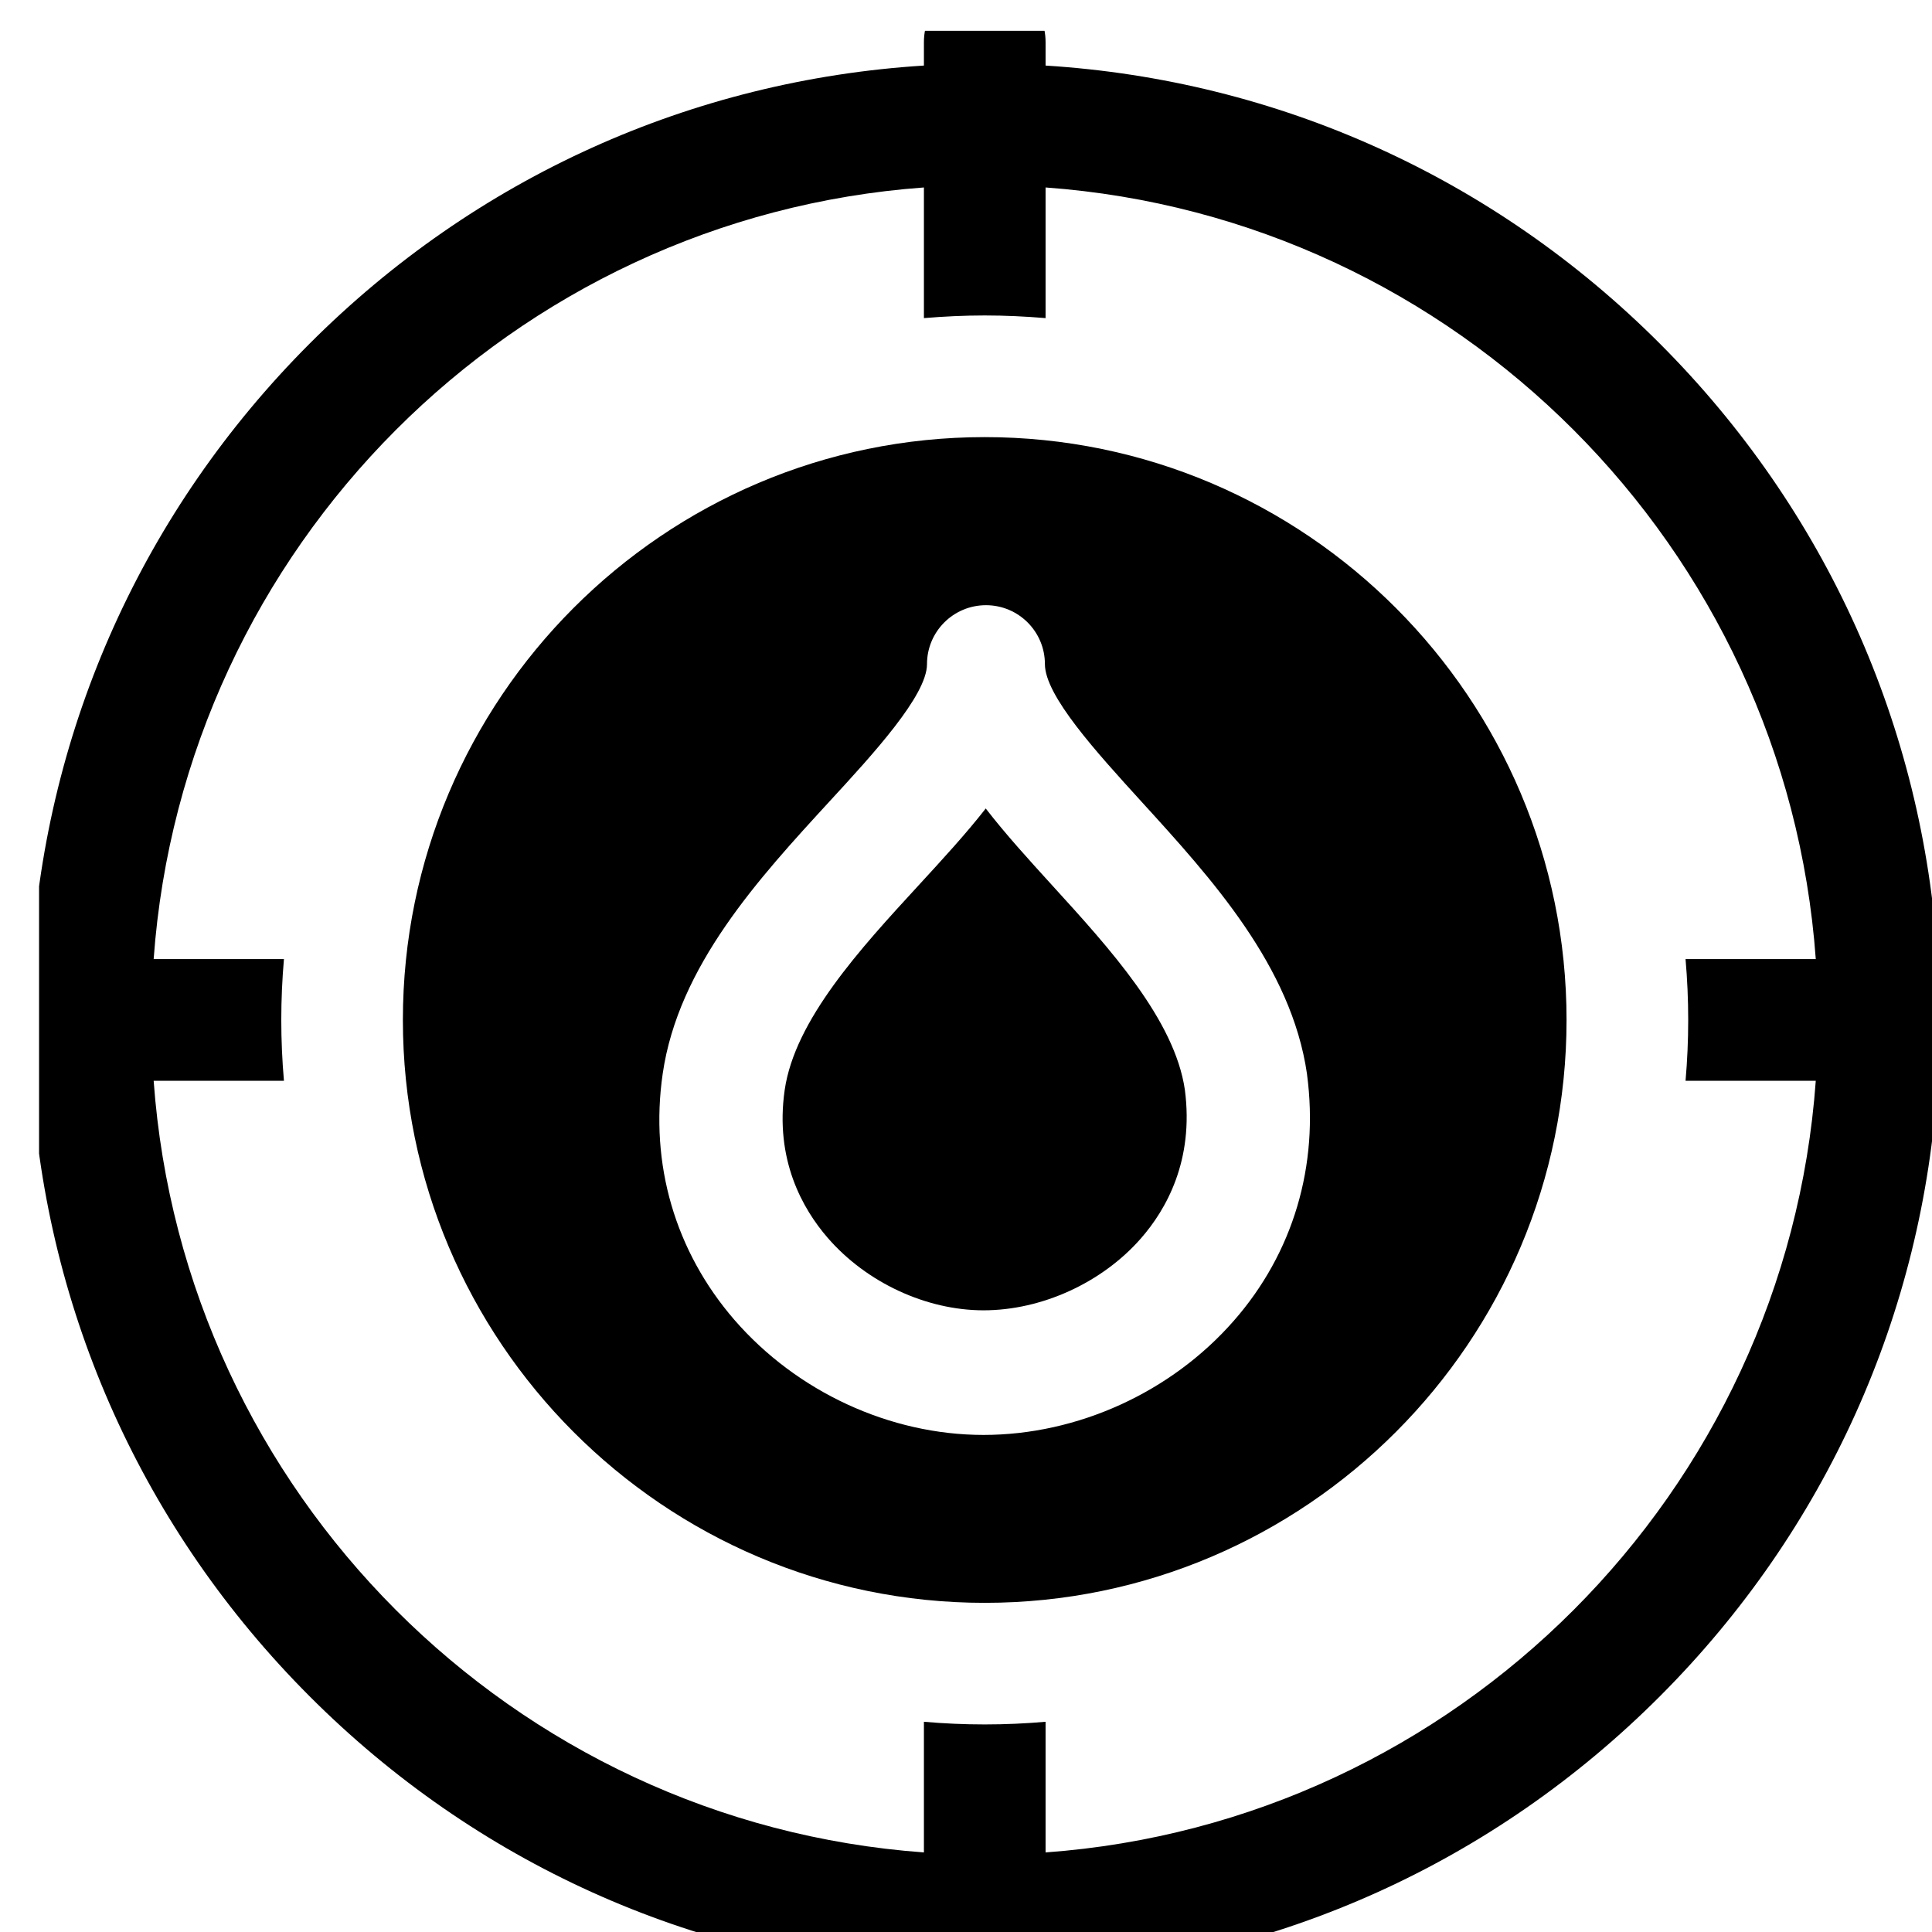 <svg width="100%" height="100%" style="overflow:visible;" preserveAspectRatio="none" viewBox="0 0 32 32" fill="none" xmlns="http://www.w3.org/2000/svg">
<g clip-path="url(#clip0_2835_2973)">
<path d="M17.43 14.667C17.038 14.236 16.654 13.815 16.327 13.391C15.996 13.815 15.607 14.237 15.211 14.668C14.252 15.711 13.165 16.893 12.997 18.053C12.831 19.205 13.292 20.021 13.709 20.502C14.35 21.242 15.338 21.702 16.288 21.703H16.289C17.254 21.703 18.253 21.247 18.897 20.512C19.314 20.036 19.779 19.222 19.625 18.049C19.455 16.889 18.379 15.708 17.43 14.667Z" fill="#060346" style="fill:#060346;fill:color(display-p3 0.024 0.012 0.275);fill-opacity:1;"/>
<path d="M32.51 15.886H32.095C31.855 12.035 30.244 8.447 27.495 5.694C24.746 2.941 21.164 1.327 17.318 1.086V0.696C17.318 0.139 16.867 -0.312 16.31 -0.312C15.754 -0.312 15.303 0.139 15.303 0.696V1.086C11.457 1.327 7.874 2.941 5.126 5.694C2.377 8.447 0.766 12.035 0.526 15.886H0.141C-0.416 15.886 -0.867 16.338 -0.867 16.894C-0.867 17.45 -0.416 17.901 0.141 17.901H0.526C0.766 21.753 2.377 25.341 5.126 28.094C7.874 30.847 11.457 32.461 15.303 32.702V33.065C15.303 33.622 15.754 34.073 16.31 34.073C16.867 34.073 17.318 33.622 17.318 33.065V32.702C21.164 32.461 24.746 30.847 27.495 28.094C30.244 25.341 31.855 21.753 32.094 17.901H32.51C33.067 17.901 33.518 17.45 33.518 16.894C33.518 16.337 33.067 15.886 32.51 15.886ZM27.962 16.894C27.962 17.233 27.947 17.569 27.918 17.901H30.075C29.583 24.723 24.127 30.188 17.318 30.682V28.518C16.985 28.547 16.65 28.562 16.31 28.562C15.971 28.562 15.635 28.547 15.303 28.518V30.682C8.493 30.188 3.038 24.723 2.545 17.901H4.703C4.674 17.569 4.659 17.233 4.659 16.894C4.659 16.554 4.674 16.219 4.703 15.886H2.545C3.038 9.065 8.493 3.6 15.303 3.105V5.269C15.635 5.241 15.971 5.225 16.31 5.225C16.65 5.225 16.985 5.241 17.318 5.269V3.105C24.127 3.6 29.583 9.065 30.075 15.886H27.918C27.947 16.219 27.962 16.554 27.962 16.894Z" fill="#060346" style="fill:#060346;fill:color(display-p3 0.024 0.012 0.275);fill-opacity:1;"/>
<path d="M16.31 7.24C10.996 7.24 6.673 11.571 6.673 16.894C6.673 22.217 10.996 26.548 16.31 26.548C21.624 26.548 25.947 22.217 25.947 16.894C25.947 11.571 21.624 7.24 16.31 7.24ZM20.434 21.878C19.398 23.061 17.849 23.767 16.288 23.767H16.288C14.739 23.766 13.197 23.053 12.163 21.86C11.182 20.726 10.76 19.28 10.976 17.787C11.234 15.999 12.568 14.549 13.744 13.269C14.462 12.489 15.354 11.519 15.354 11C15.354 10.461 15.791 10.024 16.331 10.024C16.87 10.024 17.307 10.461 17.307 11C17.307 11.522 18.156 12.453 18.904 13.275C20.069 14.553 21.389 16.003 21.648 17.788C21.648 17.792 21.649 17.796 21.649 17.8C21.849 19.308 21.418 20.757 20.434 21.878Z" fill="#060346" style="fill:#060346;fill:color(display-p3 0.024 0.012 0.275);fill-opacity:1;"/>
</g>
<defs>
<clipPath id="clip0_2835_2973">
<rect width="32" height="32" fill="white" style="fill:white;fill-opacity:1;" transform="translate(0.647 0.51)"/>
</clipPath>
</defs>
</svg>
